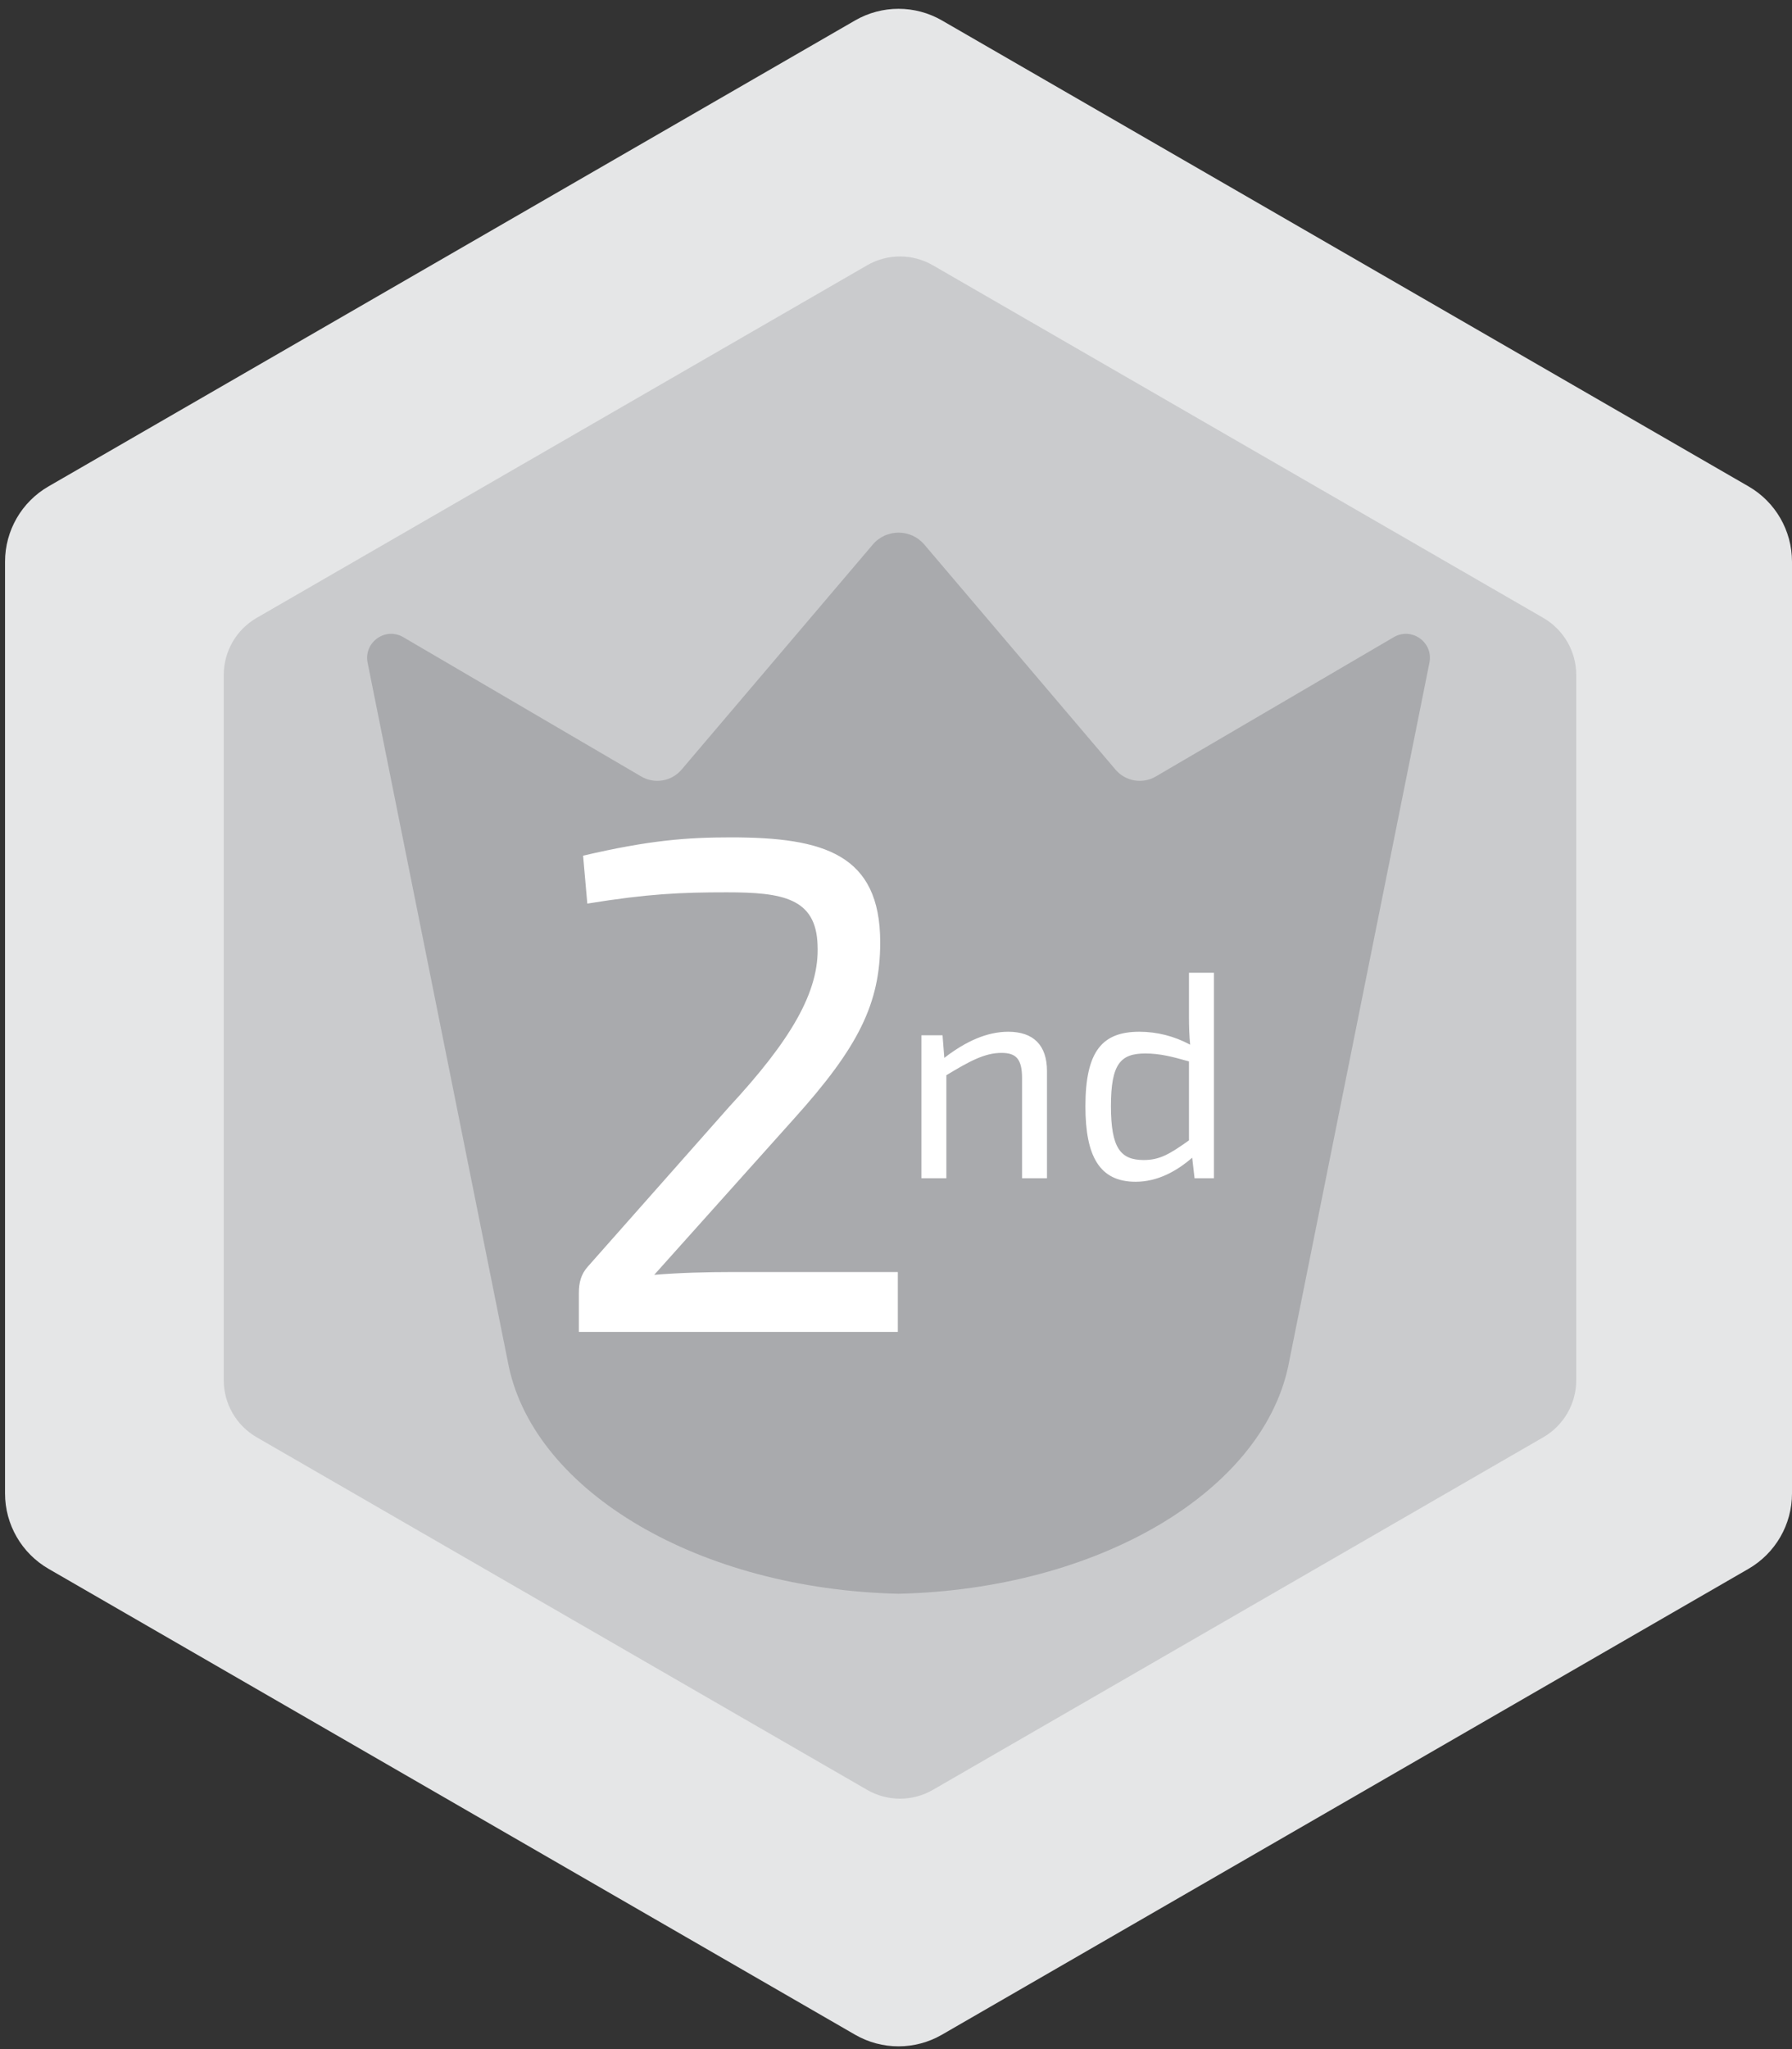 <?xml version="1.0" encoding="UTF-8"?>
<svg width="70px" height="80px" viewBox="0 0 70 80" version="1.1" xmlns="http://www.w3.org/2000/svg" xmlns:xlink="http://www.w3.org/1999/xlink">
    <rect x="0" y="0" width="70" height="80" fill="#333333" stroke="none"/>
    <!-- Generator: Sketch 41 (35326) - http://www.bohemiancoding.com/sketch -->
    <title>2nd-Outline</title>
    <desc>Created with Sketch.</desc>
    <defs></defs>
    <g id="Page-1" stroke="none" stroke-width="1" fill="none" fill-rule="evenodd">
        <g id="2nd-Outline">
            <path d="M68.301,61.249 L36.796,79.437 C35.746,80.044 34.451,80.044 33.4,79.437 L1.896,61.249 C0.845,60.641 0.197,59.521 0.197,58.308 L0.197,21.929 C0.197,20.716 0.845,19.594 1.896,18.989 L33.4,0.799 C34.451,0.192 35.746,0.192 36.796,0.799 L68.301,18.989 C69.352,19.594 70,20.716 70,21.929 L70,58.308 C70,59.521 69.352,60.641 68.301,61.249" id="Outer" fill="#E5E6E7"></path>
            <path d="M60.286,56.112 L36.442,69.878 C35.647,70.338 34.666,70.338 33.871,69.878 L10.025,56.112 C9.23,55.652 8.74,54.804 8.74,53.885 L8.74,26.352 C8.74,25.432 9.23,24.583 10.025,24.124 L33.871,10.358 C34.666,9.898 35.647,9.898 36.442,10.358 L60.286,24.124 C61.081,24.583 61.572,25.432 61.572,26.352 L61.572,53.885 C61.572,54.804 61.081,55.652 60.286,56.112" id="Inner" fill="#CACBCD"></path>
            <path d="M45.149,30.315 C44.629,30.62 43.965,30.507 43.574,30.047 L36.105,21.259 C35.84,20.949 35.469,20.795 35.099,20.795 C34.728,20.795 34.357,20.949 34.094,21.259 L26.624,30.047 C26.233,30.507 25.568,30.62 25.048,30.315 L15.753,24.876 C15.056,24.468 14.204,25.075 14.359,25.868 L19.877,53.362 C20.932,58.249 27.298,62.041 35.099,62.223 C42.9,62.041 49.265,58.249 50.318,53.356 L55.838,25.868 C55.995,25.075 55.141,24.468 54.444,24.876 L45.149,30.315 Z" id="Crown" fill="#A9AAAD"></path>
            <g id="Group" transform="translate(22.099, 32)" fill="#FFFFFF">
                <path d="M6.454,0.692 C4.748,0.692 3.263,0.802 0.678,1.407 L0.843,3.278 C3.208,2.893 4.501,2.838 6.289,2.838 C8.461,2.838 9.782,3.058 9.837,4.9 C9.919,6.716 8.791,8.613 6.371,11.226 L0.87,17.442 C0.595,17.745 0.513,18.075 0.513,18.487 L0.513,20 L12.972,20 L12.972,17.662 L6.536,17.662 C5.546,17.662 4.418,17.69 3.456,17.772 L8.901,11.694 C11.432,8.888 12.284,7.183 12.284,4.79 C12.284,1.352 10.084,0.692 6.454,0.692 Z" id="2"></path>
                <path d="M17.286,8.281 C16.461,8.281 15.636,8.648 14.788,9.301 L14.719,8.419 L13.894,8.419 L13.894,14 L14.868,14 L14.868,9.978 C15.762,9.439 16.358,9.107 17.022,9.107 C17.595,9.107 17.825,9.347 17.825,10.092 L17.825,14 L18.799,14 L18.799,9.817 C18.799,8.809 18.272,8.281 17.286,8.281 Z M25.32,5.978 L24.345,5.978 L24.345,7.697 C24.345,8.087 24.357,8.43 24.391,8.786 C23.772,8.453 23.096,8.281 22.409,8.281 C20.976,8.281 20.3,9.015 20.3,11.192 C20.3,13.14 20.85,14.138 22.26,14.138 C23.119,14.138 23.864,13.725 24.471,13.198 L24.563,14 L25.32,14 L25.32,5.978 Z M21.297,11.181 C21.297,9.531 21.675,9.13 22.638,9.13 C23.222,9.13 23.692,9.256 24.345,9.439 L24.345,12.522 C23.589,13.06 23.199,13.289 22.581,13.289 C21.675,13.289 21.297,12.831 21.297,11.181 Z" id="nd"></path>
            </g>
        </g>
    </g>
</svg>